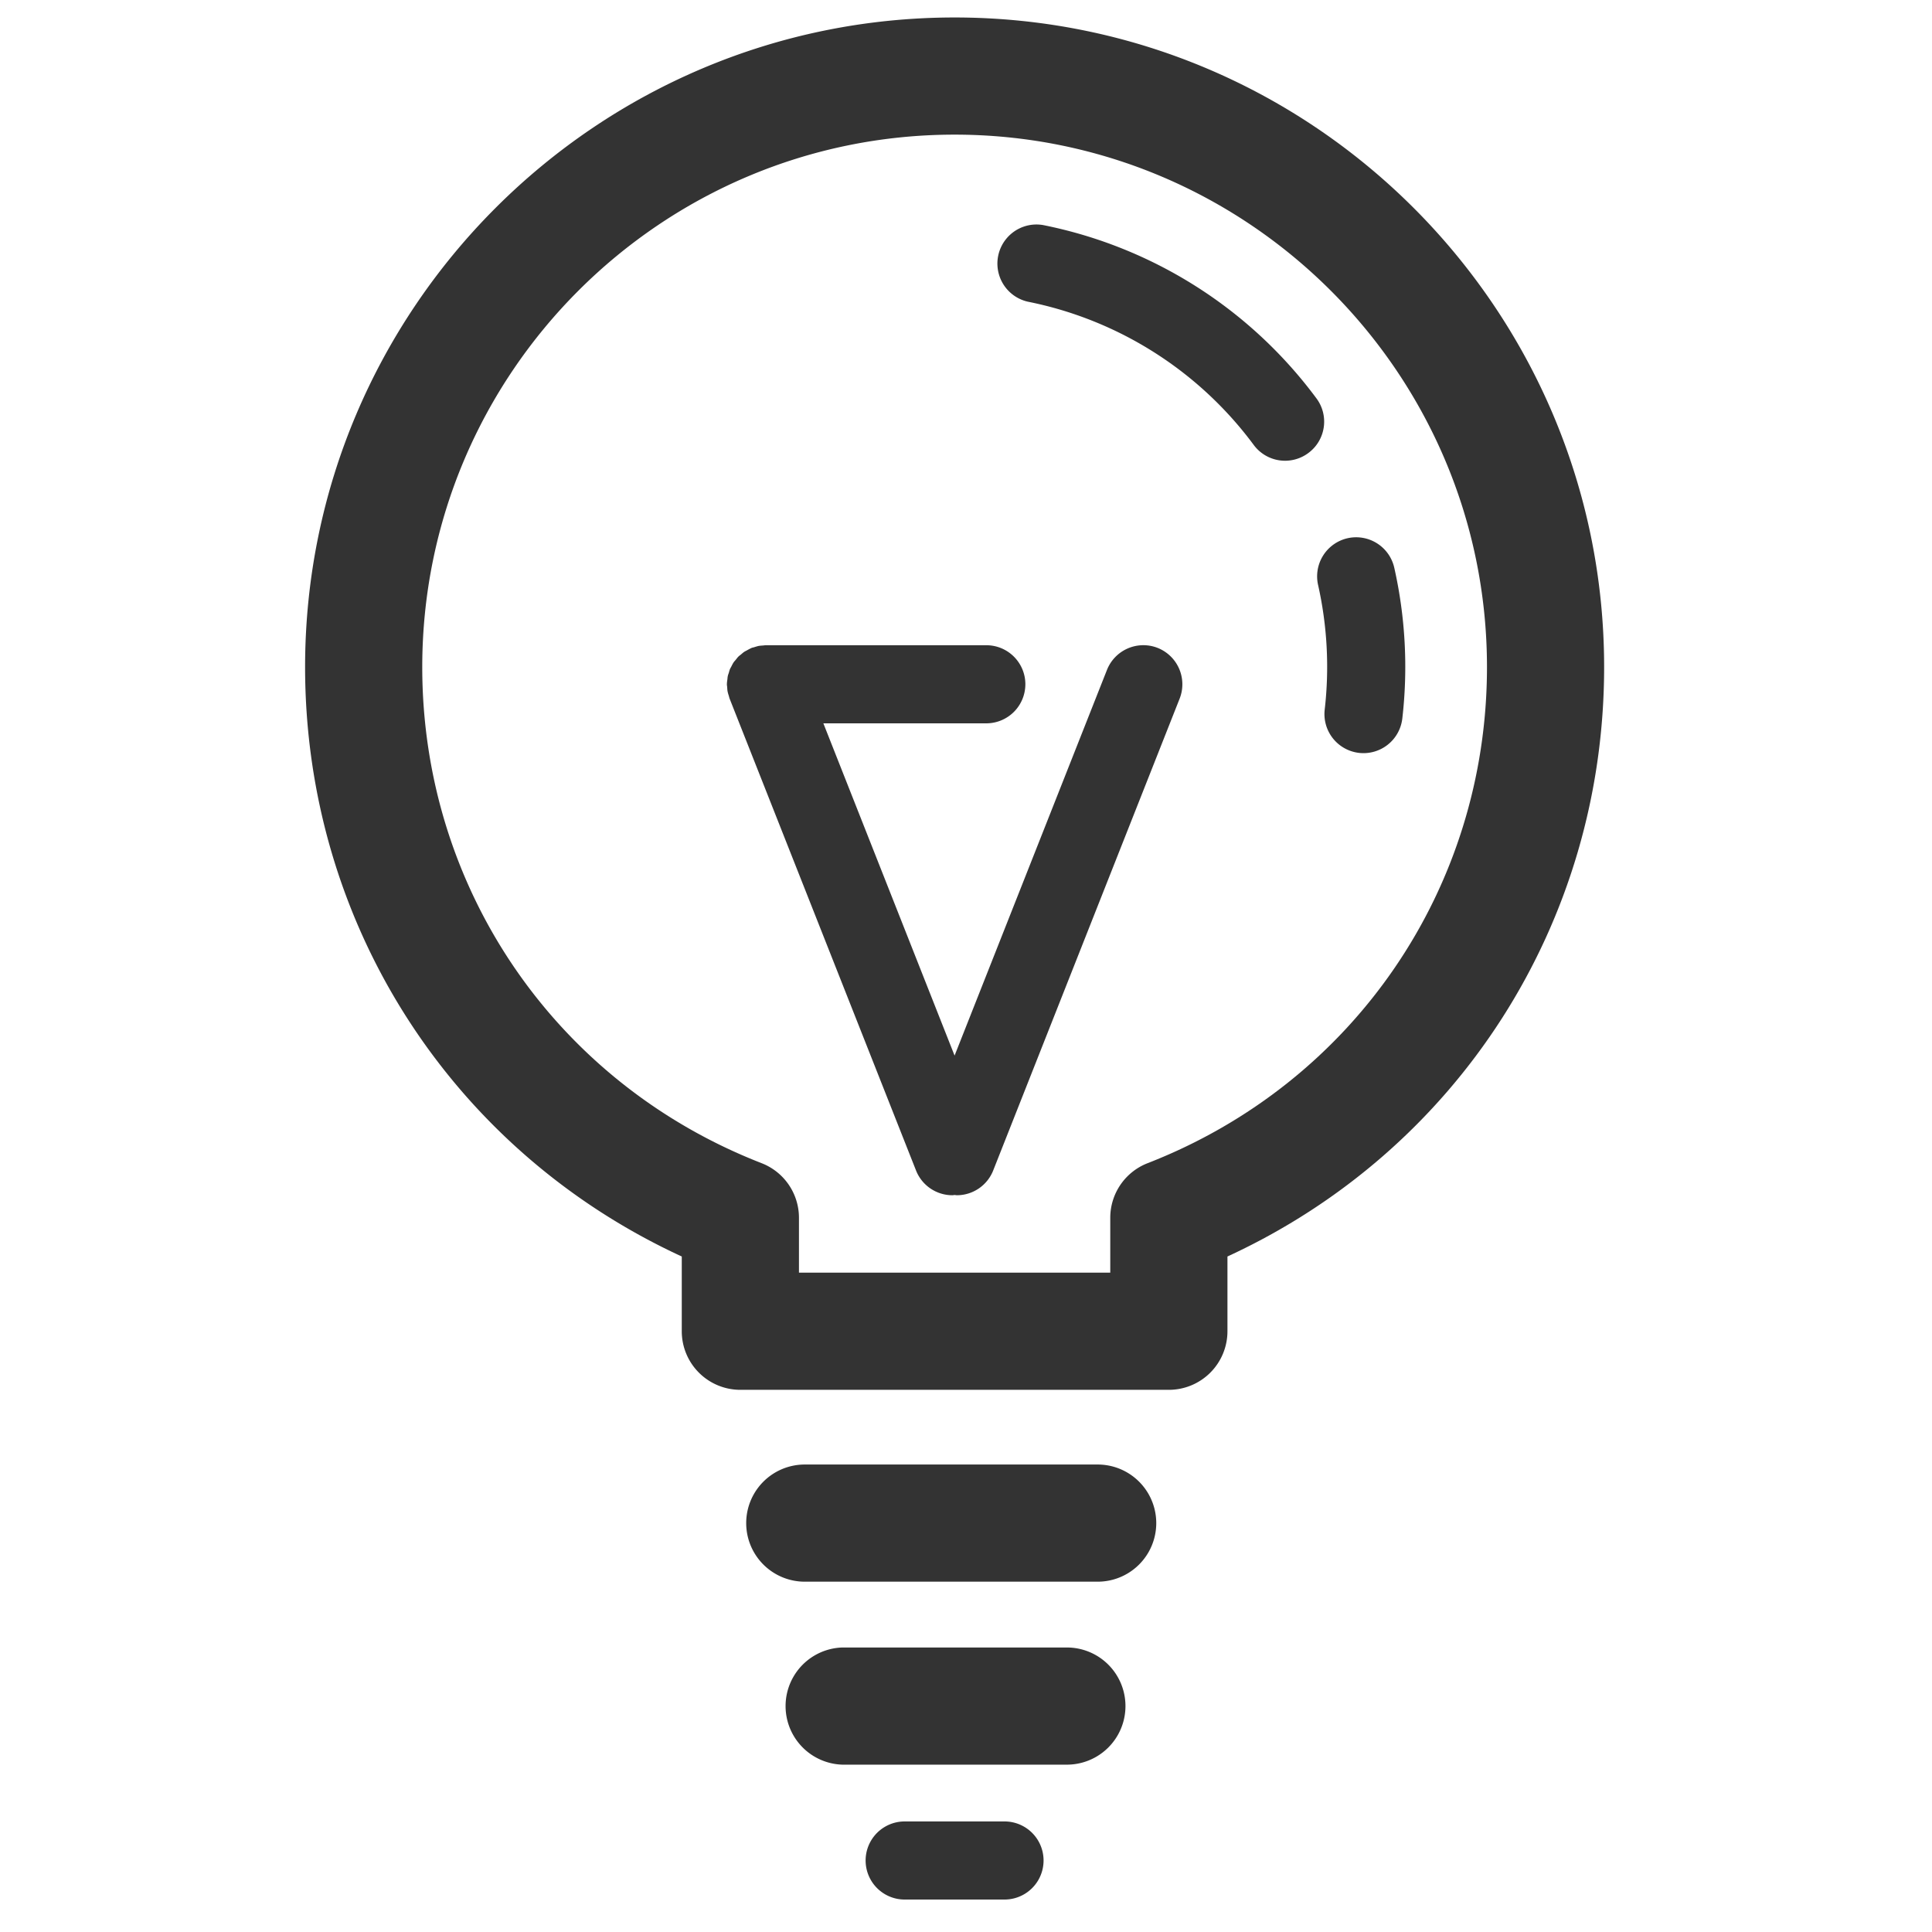 <?xml version="1.0" standalone="no"?><!DOCTYPE svg PUBLIC "-//W3C//DTD SVG 1.1//EN" "http://www.w3.org/Graphics/SVG/1.1/DTD/svg11.dtd"><svg class="icon" width="200px" height="200.00px" viewBox="0 0 1024 1024" version="1.1" xmlns="http://www.w3.org/2000/svg"><path fill="#333333" d="M650.575 665.968v39.621a31.064 31.064 0 0 1-31.048 31.048H392.401a31.048 31.048 0 0 1-31.048-31.048v-39.621C239.372 609.748 161.705 489.342 161.705 353.553 161.705 163.71 316.136 9.263 505.948 9.263c189.843 0 344.274 154.446 344.274 344.29 0 135.789-77.652 256.195-199.647 312.415zM505.948 71.36c-155.569 0-282.146 126.578-282.146 282.193 0 117.195 70.607 220.408 179.868 262.959a31.048 31.048 0 0 1 19.795 28.929v29.1h164.998v-29.1c0-12.796 7.856-24.284 19.795-28.929 109.277-42.567 179.868-145.796 179.868-262.959 0-155.615-126.578-282.193-282.178-282.193z m214.376 327.69a20.714 20.714 0 0 1-18.205-22.943 198.104 198.104 0 0 0-3.507-66.071 20.73 20.73 0 0 1 15.633-24.767 20.73 20.73 0 0 1 24.751 15.649 239.362 239.362 0 0 1 4.255 79.927 20.714 20.714 0 0 1-22.928 18.205z m-26.84-158.966a20.652 20.652 0 0 1-28.96-4.224 197.06 197.06 0 0 0-119.798-75.968 20.714 20.714 0 0 1 8.058-40.618 238.411 238.411 0 0 1 144.954 91.867c6.827 9.165 4.925 22.133-4.255 28.944z m-150.02 122.603a20.73 20.73 0 0 1-20.699 20.699h-86.365l69.547 176.096 80.769-204.417a20.746 20.746 0 0 1 26.871-11.659 20.746 20.746 0 0 1 11.643 26.887l-98.818 250.085a20.73 20.73 0 0 1-19.249 13.124c-0.405 0-0.795-0.109-1.2-0.125-0.405 0.016-0.795 0.125-1.2 0.125a20.73 20.73 0 0 1-19.249-13.124l-98.803-250.085c-0.187-0.483-0.265-0.966-0.405-1.45a19.234 19.234 0 0 1-0.655-2.291c-0.156-0.81-0.187-1.605-0.234-2.416-0.047-0.483-0.156-0.951-0.156-1.45l0.016-0.218c0.016-0.873 0.156-1.668 0.265-2.525 0.062-0.53 0.078-1.075 0.203-1.59 0.109-0.608 0.358-1.185 0.546-1.761 0.203-0.717 0.374-1.434 0.67-2.104 0.171-0.39 0.436-0.748 0.639-1.169 0.39-0.779 0.779-1.59 1.263-2.291 0.312-0.468 0.748-0.873 1.107-1.34 0.468-0.561 0.888-1.169 1.434-1.715 0.405-0.39 0.904-0.733 1.356-1.107 0.577-0.483 1.122-1.013 1.761-1.418 0.405-0.265 0.873-0.468 1.309-0.717 0.764-0.421 1.527-0.857 2.338-1.216 0.078-0.016 0.125-0.062 0.203-0.109 0.452-0.171 0.951-0.234 1.418-0.39 0.764-0.234 1.512-0.483 2.307-0.655 0.779-0.14 1.543-0.171 2.307-0.234 0.53-0.031 1.029-0.14 1.559-0.14h116.805c11.425 0 20.699 9.258 20.699 20.699z m-116.914 413.54h155.241a31.048 31.048 0 0 1 0 62.097h-155.241a31.017 31.017 0 1 1 0-62.097z m19.904 96.979h119.018a31.048 31.048 0 0 1 0 62.097h-119.018a31.064 31.064 0 0 1 0-62.097z m33.043 92.194h52.916a20.699 20.699 0 1 1 0 41.398h-52.916a20.699 20.699 0 1 1 0-41.398z" /></svg>